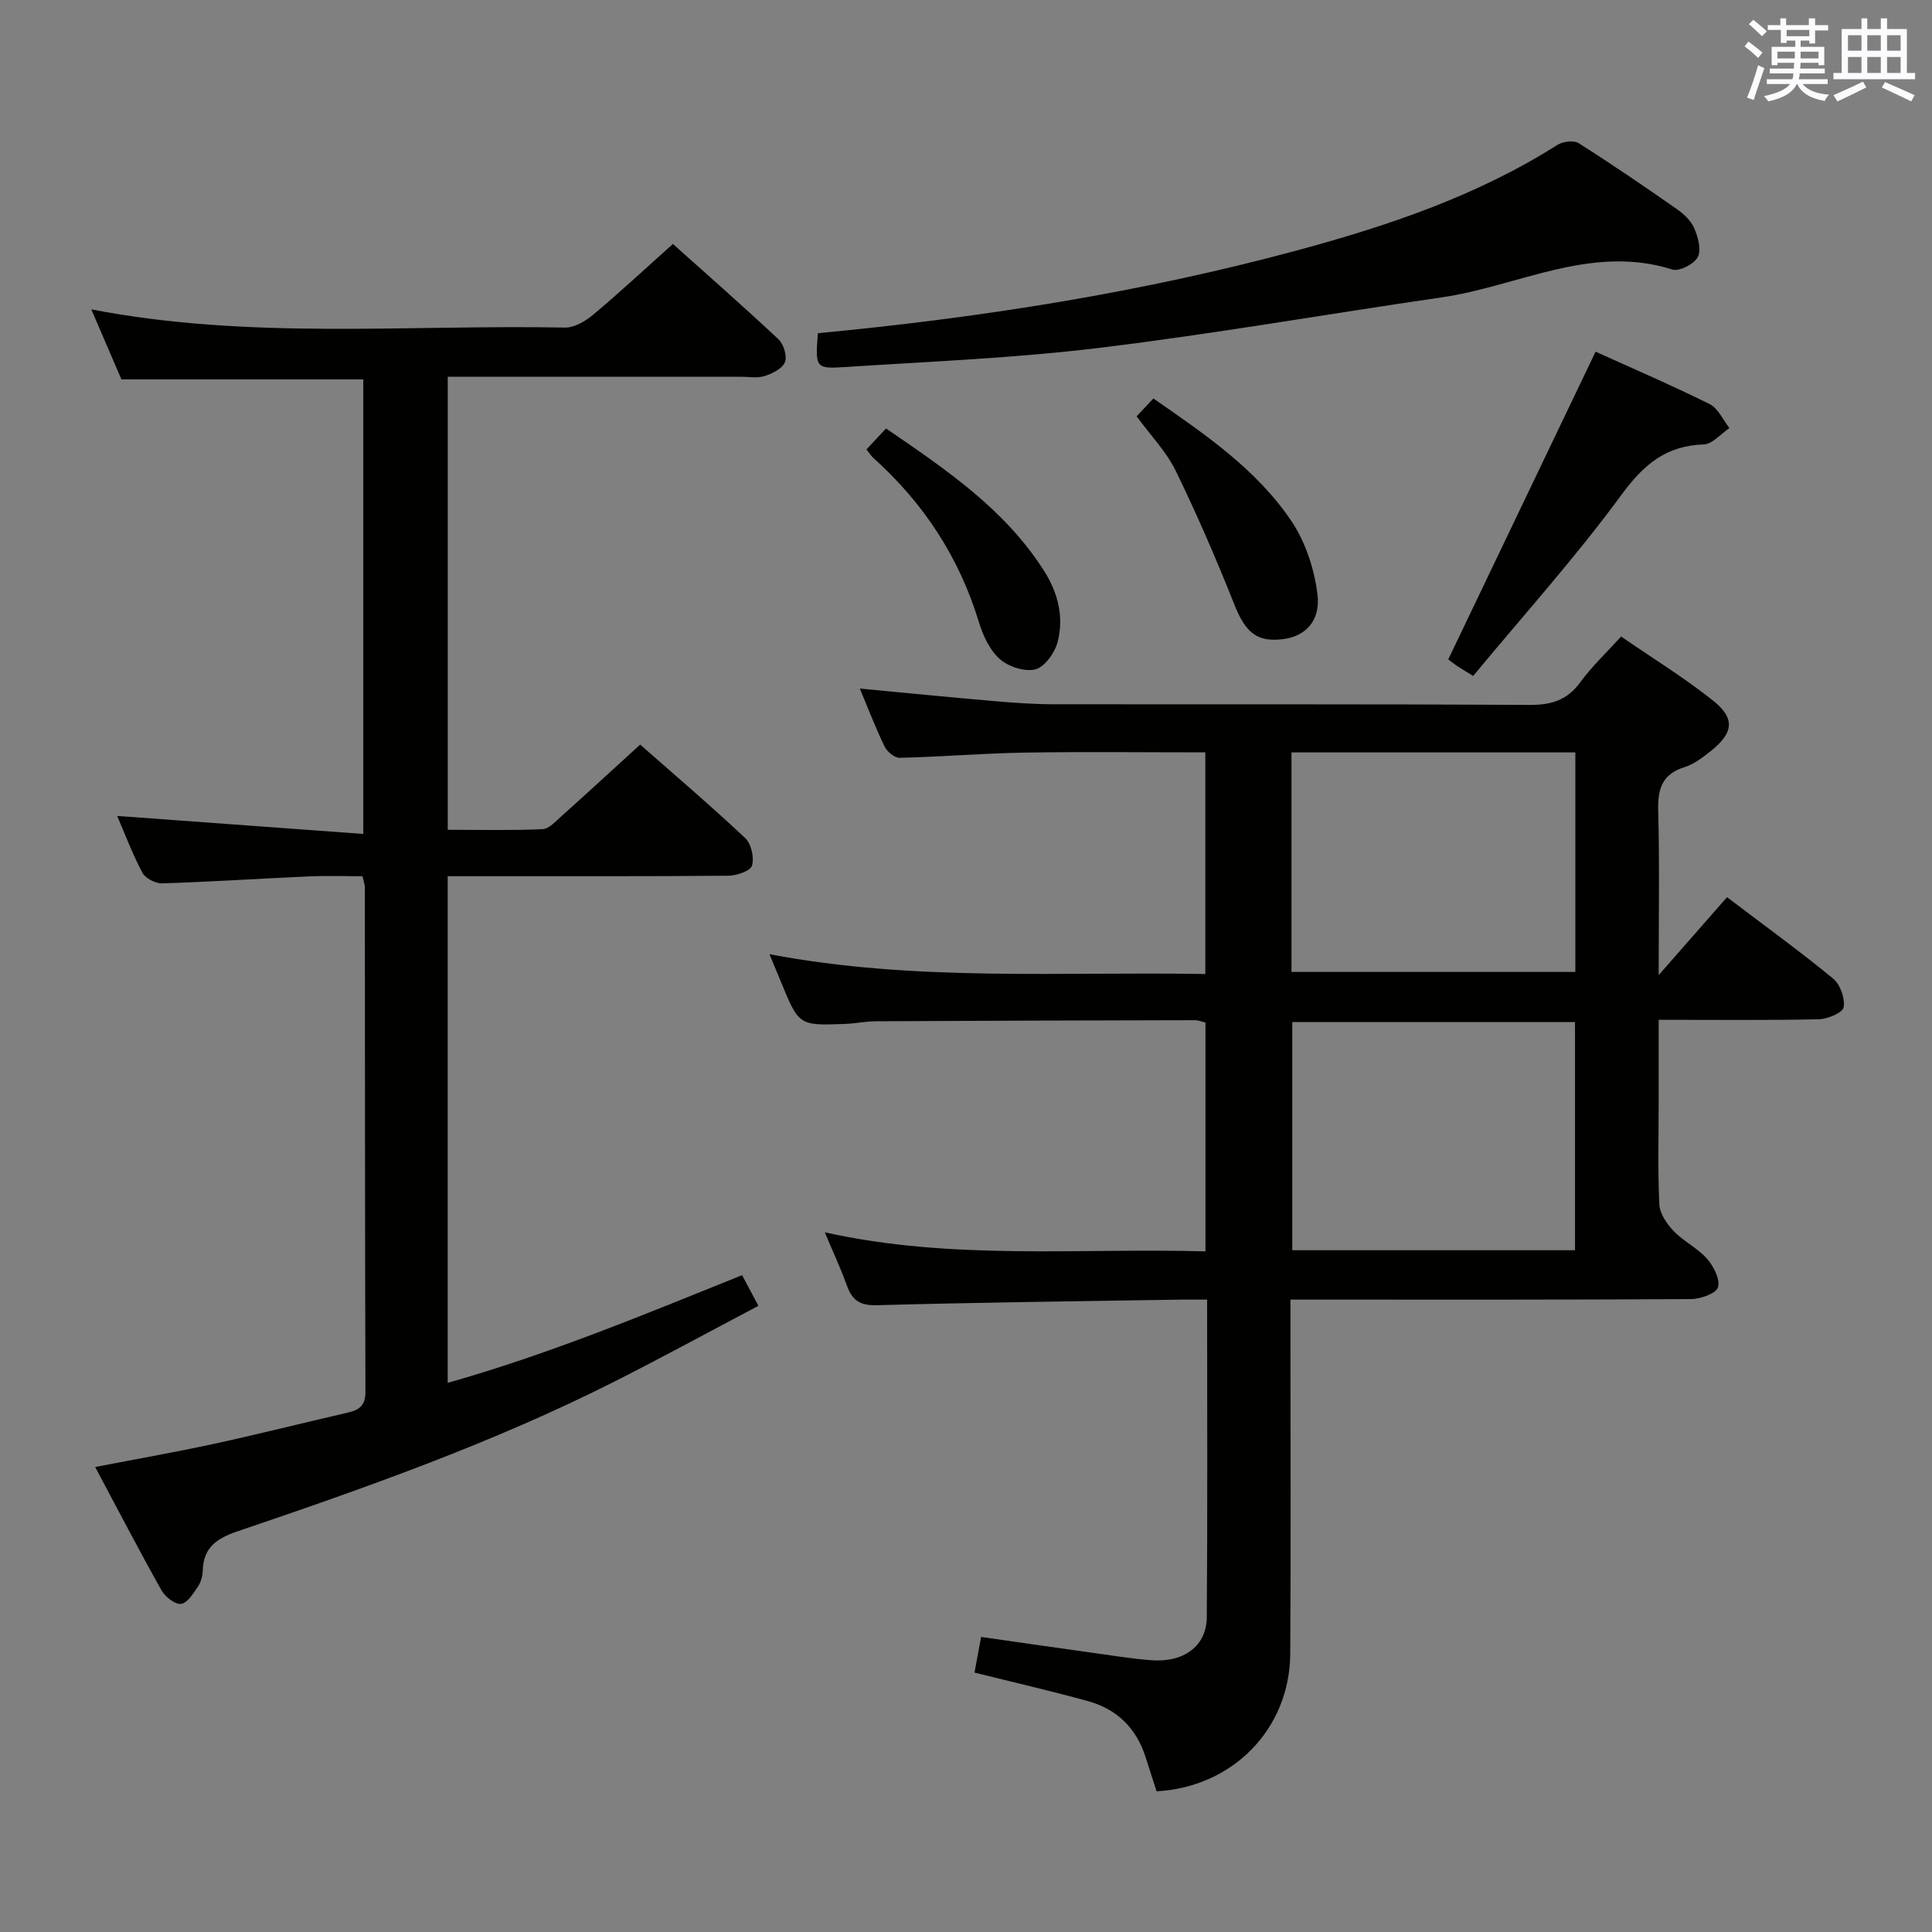 <svg enable-background="new 0 0 400 400" viewBox="0 0 400 400" xmlns="http://www.w3.org/2000/svg"><rect x="0" y="0" width="400" height="400" fill="#808080" stroke="none"/><g fill="#010100"><path d="m357.56 185.75c8.31 6.31 15.32 11.37 21.97 16.86 1.47 1.21 2.49 4.08 2.18 5.93-.19 1.13-3.31 2.45-5.14 2.49-10.8.23-21.61.11-33.16.11v16.74c0 7.16-.21 14.34.14 21.49.09 1.91 1.57 4.05 2.99 5.53 2.05 2.14 4.94 3.5 6.88 5.71 1.37 1.56 2.76 4.27 2.27 5.91-.39 1.29-3.62 2.43-5.6 2.44-25.66.16-51.31.11-76.97.11-1.79 0-3.58 0-5.95 0v5.87c0 22.49.11 44.98-.04 67.47-.11 15.59-11.92 27.6-27.67 28.46-.75-2.32-1.52-4.66-2.26-7.01-1.89-6.04-5.94-10.01-11.97-11.67-7.64-2.1-15.37-3.88-23.47-5.9.43-2.31.87-4.68 1.37-7.38 7.99 1.14 15.66 2.25 23.34 3.32 3.94.55 7.88 1.19 11.85 1.5 6.74.53 11.48-2.91 11.53-8.86.17-21.65.07-43.3.07-65.8-1.95 0-3.7-.02-5.44 0-20.97.34-41.94.58-62.9 1.16-3.49.1-5.12-.97-6.22-4.02-1.28-3.55-2.88-6.98-4.59-11.07 26.33 5.86 52.46 3.22 78.81 3.94 0-15.96 0-31.53 0-47.37-.67-.16-1.44-.5-2.21-.49-21.99.04-43.98.11-65.97.22-2.15.01-4.29.47-6.44.55-9.55.36-9.55.34-13.26-8.68-.62-1.52-1.26-3.03-2.39-5.75 30.35 5.75 60.14 3.56 90.24 4.1 0-15.53 0-30.56 0-45.89-12.51 0-24.95-.15-37.38.05-8.64.14-17.27.87-25.91 1.08-1.05.03-2.6-1.28-3.12-2.35-1.88-3.88-3.42-7.92-5.12-11.99 9.34.88 18.48 1.79 27.62 2.58 4.13.36 8.29.66 12.43.67 32.82.05 65.64-.06 98.46.14 4.57.03 7.91-.92 10.66-4.71 2.33-3.21 5.28-5.97 8.44-9.45 6.32 4.35 12.93 8.42 18.98 13.21 4.69 3.71 4.32 6.72-.38 10.47-1.68 1.34-3.5 2.74-5.5 3.37-4.7 1.48-5.54 4.59-5.42 9.08.3 10.78.1 21.58.1 33.97 5.32-6.07 9.7-11.07 14.15-16.14zm-31.47 73.1c0-16.11 0-31.77 0-47.24-19.87 0-39.24 0-58.54 0v47.24zm.07-57.62c0-15.41 0-30.42 0-45.45-19.81 0-39.19 0-58.77 0v45.45z"/><path d="m92.69 181.41v104.89c20.99-5.92 40.81-14.19 60.95-22.29 1.06 1.99 2.05 3.85 3.38 6.35-10.08 5.31-19.81 10.62-29.69 15.62-25.13 12.7-51.61 22.06-78.2 31.08-4.22 1.43-7.01 3.32-7.15 8.07-.03 1.13-.36 2.4-.98 3.32-.97 1.42-2.19 3.45-3.51 3.62-1.24.16-3.29-1.46-4.05-2.81-4.63-8.24-8.99-16.62-13.74-25.53 8.53-1.65 16.62-3.07 24.65-4.81 9.25-2.01 18.42-4.33 27.64-6.45 2.37-.54 3.68-1.45 3.67-4.29-.11-34.83-.09-69.66-.12-104.5 0-.48-.2-.96-.49-2.26-3.61 0-7.37-.14-11.12.03-10.13.45-20.24 1.12-30.37 1.44-1.37.04-3.46-1.04-4.08-2.2-2.08-3.93-3.66-8.13-5.22-11.76 16.84 1.23 33.66 2.47 50.95 3.73 0-32.1 0-63.01 0-94.11-16.57 0-33.11 0-50.07 0-1.9-4.42-3.98-9.25-6.24-14.5 32.82 6.35 65.51 3.13 98.05 3.77 1.97.04 4.28-1.34 5.89-2.69 5.47-4.58 10.69-9.45 16.48-14.62 6.62 5.93 14.34 12.7 21.84 19.72 1.08 1.01 1.85 3.49 1.36 4.74-.52 1.33-2.6 2.37-4.2 2.88-1.51.49-3.3.15-4.97.15-18.33 0-36.67 0-55 0-1.79 0-3.58 0-5.65 0v93.8c6.73 0 13.18.16 19.61-.13 1.35-.06 2.73-1.61 3.92-2.67 5.33-4.78 10.6-9.63 16.31-14.84 6.67 5.87 14.36 12.43 21.73 19.33 1.27 1.19 1.91 4.07 1.42 5.74-.33 1.11-3.19 2.06-4.93 2.08-17.16.15-34.33.09-51.5.1-1.98 0-3.96 0-6.57 0z"/><path d="m169.33 68.99c33.73-3.21 66.83-8.39 99.27-17.16 18.81-5.09 37.2-11.28 53.83-21.82 1.13-.72 3.38-1.02 4.39-.38 6.88 4.35 13.61 8.95 20.28 13.61 1.47 1.02 2.99 2.43 3.67 4 .79 1.83 1.52 4.48.74 5.98-.76 1.45-3.83 3.03-5.26 2.58-16.84-5.31-31.88 3.46-47.72 5.76-23.63 3.43-47.16 7.57-70.85 10.45-17.47 2.13-35.12 2.84-52.7 3.98-6.17.41-6.19.14-5.65-7z"/><path d="m330.35 72.81c7.66 3.47 15.75 6.95 23.62 10.86 1.75.87 2.75 3.26 4.09 4.96-1.77 1.18-3.51 3.32-5.33 3.38-7.84.27-12.45 4.19-17.05 10.47-9.5 12.95-20.31 24.95-30.68 37.47-2-1.25-2.83-1.72-3.61-2.26-.8-.56-1.55-1.19-1.54-1.18 10.2-21.32 20.22-42.23 30.5-63.7z"/><path d="m235.33 86.19c1.27-1.35 2.27-2.41 3.47-3.69 10.68 7.42 21.39 14.66 28.63 25.47 2.9 4.33 4.69 9.89 5.34 15.09.68 5.51-2.55 8.66-7.01 9.25-5.53.73-7.89-1.34-10.2-7.15-3.73-9.36-7.72-18.63-12.14-27.68-1.93-3.96-5.17-7.29-8.09-11.29z"/><path d="m179.39 93.05c1.29-1.38 2.5-2.68 4.05-4.34 12.31 8.43 24.54 16.63 32.71 29.46 2.91 4.57 4.15 9.58 2.82 14.74-.58 2.23-2.66 5.17-4.6 5.67-2.21.57-5.62-.56-7.42-2.17-2.08-1.86-3.46-4.89-4.3-7.67-4.08-13.41-11.46-24.61-21.83-33.93-.48-.43-.82-1-1.43-1.76z"/></g><path d="m361.2 9.6.8-1c.9.7 1.9 1.4 2.9 2.3l-.9 1.1c-1-1-2-1.8-2.8-2.4zm.5 10.6c.9-2.1 1.6-4.3 2.3-6.7.4.2.8.4 1.3.6-.7 2.1-1.5 4.3-2.2 6.6zm.4-15.2.9-.9c1 .8 2 1.6 2.8 2.4l-1 1c-.9-.9-1.8-1.7-2.7-2.5zm12.5-1.2h1.2v1.4h2.7v1.1h-2.7v2.7h-1.2v-.6h-1.8v1.3h4.9v3.8h-1.2v-.5h-3.7c0 .4-.1.9-.1 1.2h5.1v1h-5.2c0 .5-.1.9-.2 1.2h6v1h-5.2c1.1 1.3 2.9 2 5.5 2.2-.4.4-.7.8-.9 1.3-2.9-.5-4.8-1.6-5.7-3.5h-.1c-.8 1.7-2.7 2.9-5.9 3.6-.2-.4-.6-.8-.9-1.1 2.8-.6 4.6-1.4 5.4-2.5h-4.8v-1h5.3c.1-.3.2-.7.2-1.2h-4.9v-1h5c0-.4 0-.8.1-1.2h-3.5v.5h-1.2v-3.8h4.9v-1.3h-1.8v.5h-1.2v-2.7h-2.7v-1h2.6v-1.4h1.2v1.4h4.7v-1.4zm-6.6 8.3h3.6c0-.4 0-.9 0-1.4h-3.6zm1.9-4.6h4.7v-1.3h-4.7zm6.6 3.2h-3.7v1.4h3.7z" fill="#fbfafc"/><path d="m385.3 3.8h1.3v2.2h2.8v-2.2h1.3v2.2h4.1v9.1h1.7v1.3h-16.9v-1.3h1.7v-9.1h4.1v-2.2zm.4 13.1.7 1.2c-1.8.9-3.8 1.9-6 2.9-.2-.4-.5-.8-.8-1.3 2.3-1 4.3-1.9 6.1-2.8zm-3.1-6.4h2.8v-3.2h-2.8zm0 4.6h2.8v-3.3h-2.8zm4-4.6h2.8v-3.2h-2.8zm0 4.6h2.8v-3.3h-2.8zm3.7 1.9c2.1.9 4.1 1.8 6.1 2.7l-.7 1.3c-2.2-1.1-4.2-2-6.1-2.9zm3.2-9.7h-2.8v3.2h2.8zm-2.8 7.8h2.8v-3.3h-2.8z" fill="#fbfafc"/></svg>